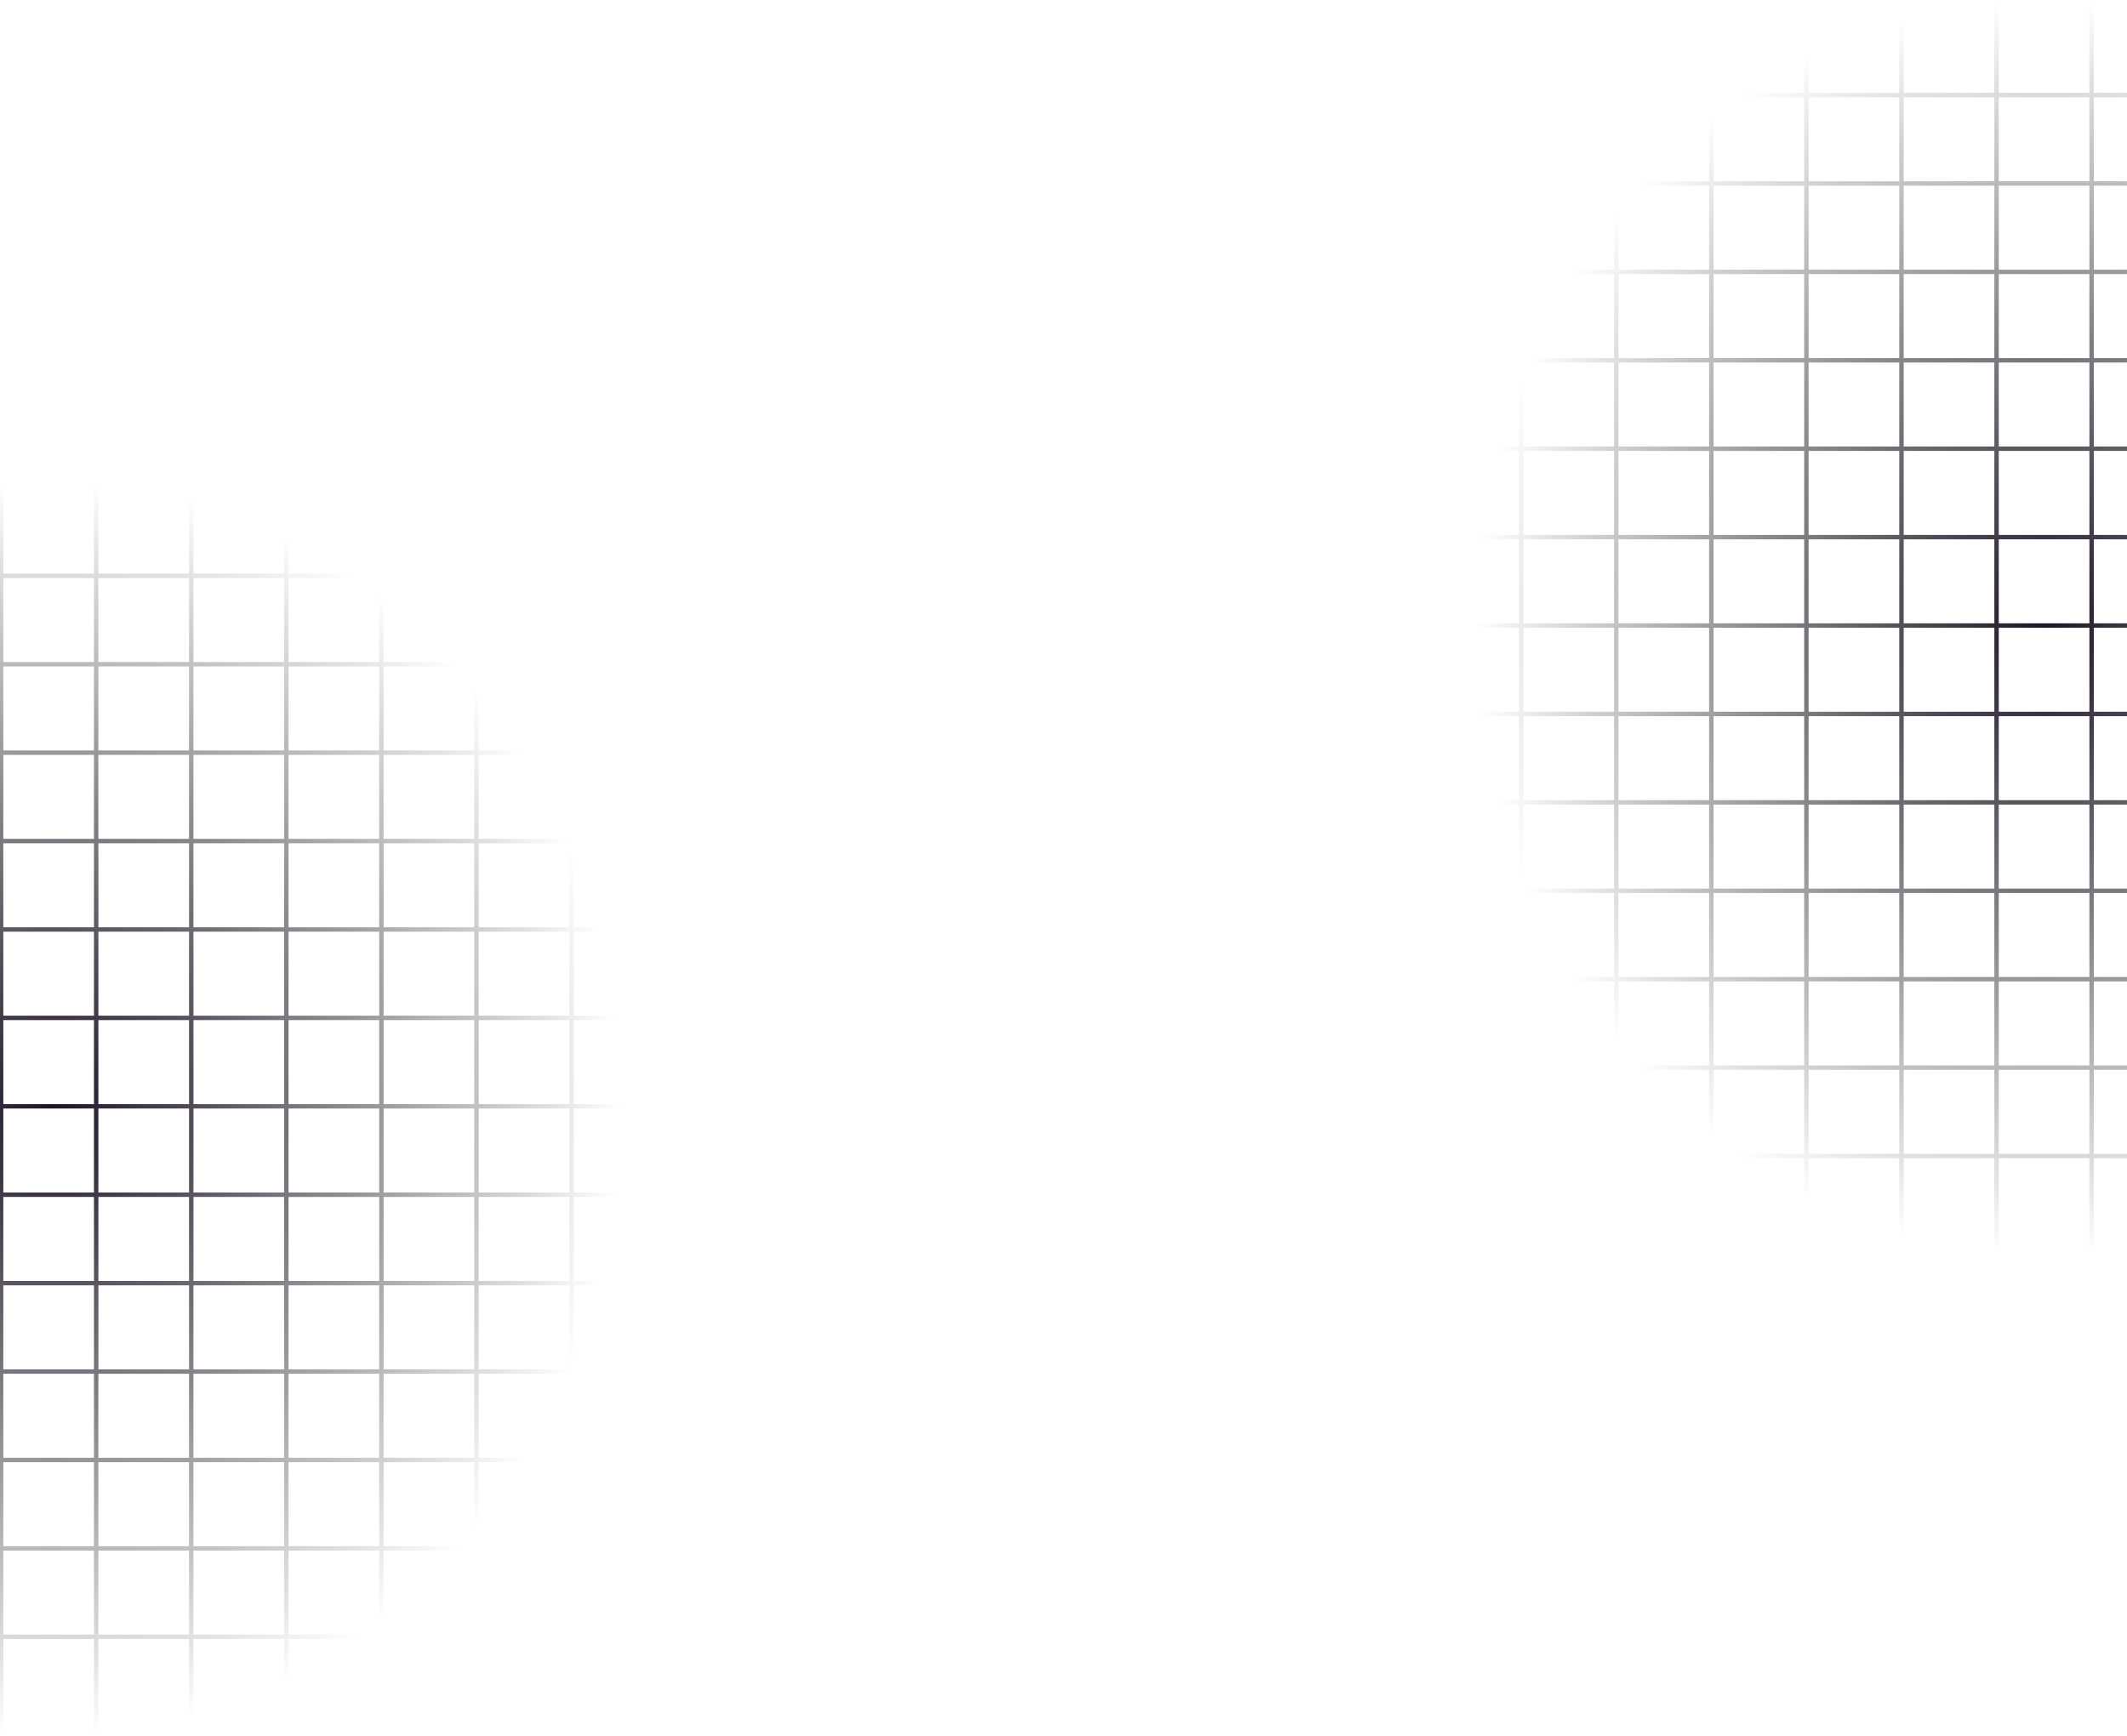 <svg width="1924" height="1571" viewBox="0 0 1924 1571" fill="none" xmlns="http://www.w3.org/2000/svg">
<path d="M1048 86H2654M1048 166H2654M1048 246H2654M1048 326H2654M1048 406H2654M1048 486H2654M1048 566H2654M1048 646H2654M1048 726H2654M1048 806H2654M1048 886H2654M1048 966H2654M1048 1046H2654M2580 0V1136M2494 0V1136M2408 0V1136M2322 0V1136M2236 0V1136M2150 0V1136M2064 0L2064 1136M1978 0L1978 1136M1892 0L1892 1136M1806 0L1806 1136M1720 0L1720 1136M1634 0L1634 1136M1548 0L1548 1136M1462 0L1462 1136M1376 0L1376 1136M1290 0L1290 1136M1204 0L1204 1136M1118 0L1118 1136" stroke="url(#paint0_radial_173_43)" stroke-width="4"/>
<path d="M-757 521H849M-757 601H849M-757 681H849M-757 761H849M-757 841H849M-757 921H849M-757 1001H849M-757 1081H849M-757 1161H849M-757 1241H849M-757 1321H849M-757 1401H849M-757 1481H849M775 435V1571M689 435V1571M603 435V1571M517 435V1571M431 435V1571M345 435V1571M259 435L259 1571M173 435L173 1571M87 435L87 1571M1 435L1 1571M-85 435L-85 1571M-171 435L-171 1571M-257 435L-257 1571M-343 435L-343 1571M-429 435L-429 1571M-515 435L-515 1571M-601 435L-601 1571M-687 435L-687 1571" stroke="url(#paint1_radial_173_43)" stroke-width="4"/>
<defs>
<radialGradient id="paint0_radial_173_43" cx="0" cy="0" r="1" gradientUnits="userSpaceOnUse" gradientTransform="translate(1851 568) rotate(90) scale(568 516.057)">
<stop stop-color="#1F1428"/>
<stop offset="1" stop-color="#0A0A0A" stop-opacity="0"/>
</radialGradient>
<radialGradient id="paint1_radial_173_43" cx="0" cy="0" r="1" gradientUnits="userSpaceOnUse" gradientTransform="translate(46 1003) rotate(90) scale(568 516.057)">
<stop stop-color="#1F1428"/>
<stop offset="1" stop-color="#0A0A0A" stop-opacity="0"/>
</radialGradient>
</defs>
</svg>
